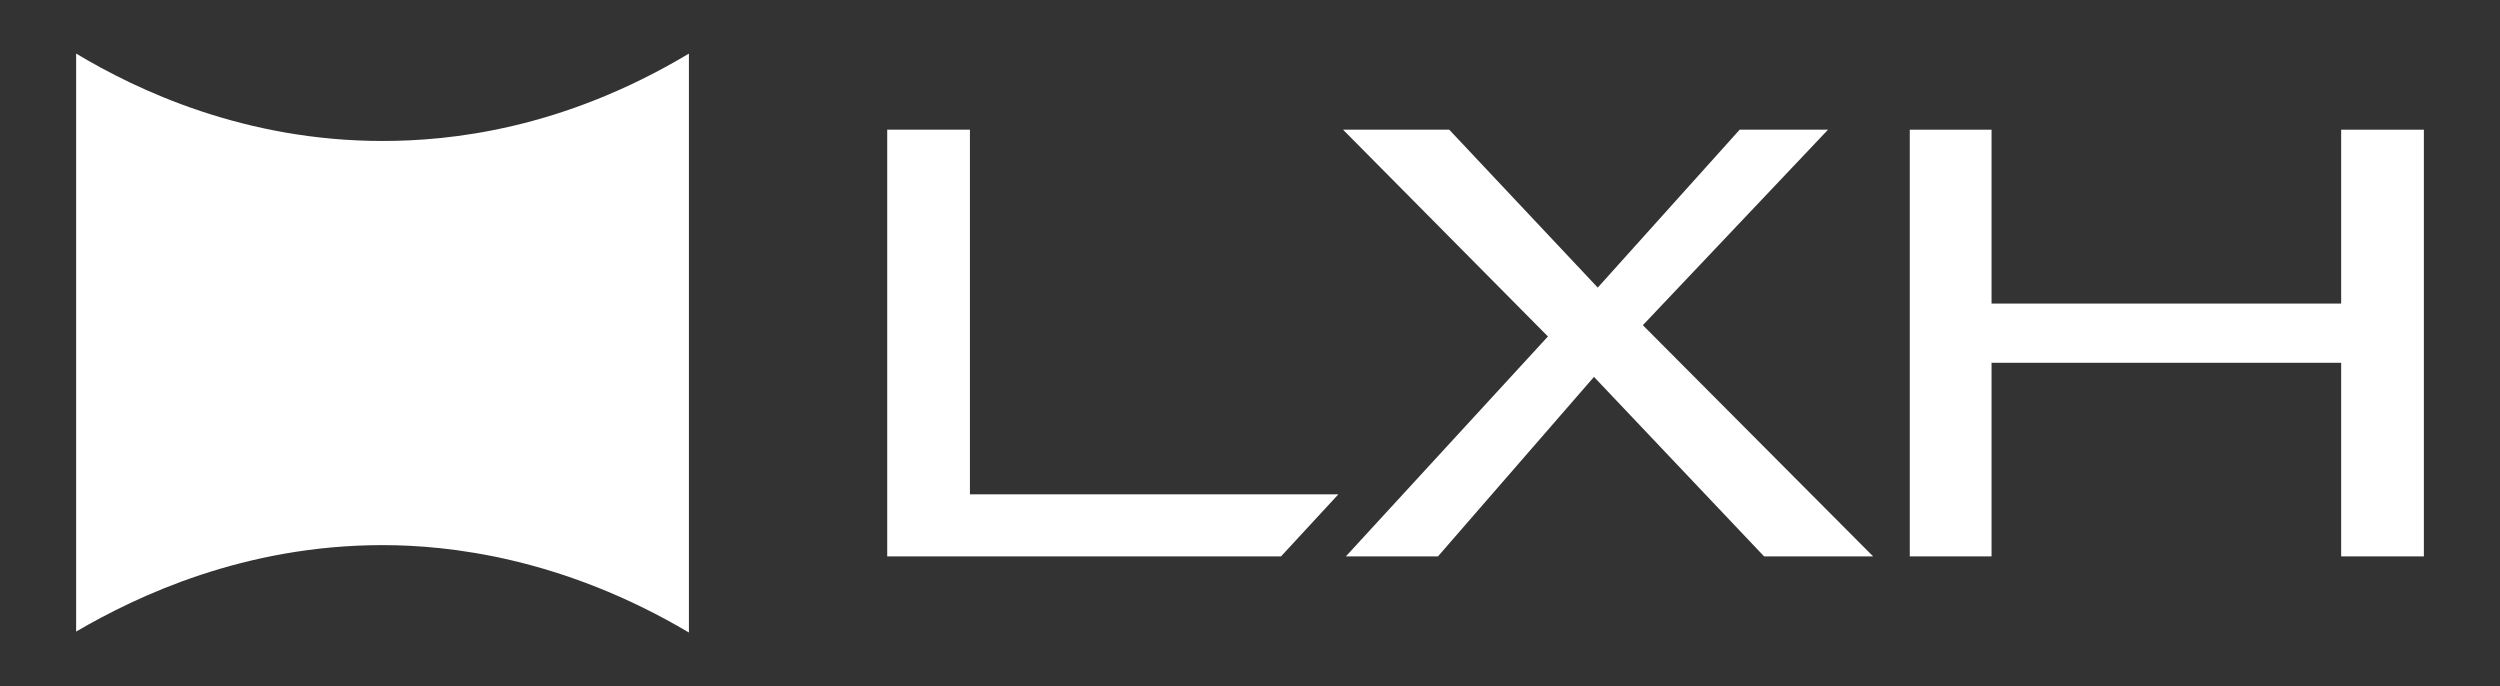 <?xml version="1.0" encoding="utf-8"?>
<!-- Generator: Adobe Illustrator 26.3.1, SVG Export Plug-In . SVG Version: 6.00 Build 0)  -->
<svg version="1.1" id="Layer_1" xmlns="http://www.w3.org/2000/svg" xmlns:xlink="http://www.w3.org/1999/xlink" x="0px" y="0px"
	 viewBox="0 0 266 73" style="enable-background:new 0 0 266 73;" xml:space="preserve">
<rect x="0" y="0" width="266" height="73" fill="#333333" stroke="none"/>
<style type="text/css">
	.st0{fill:#FFFFFF;}
</style>
<g>
	<path class="st0" d="M40.7,15C26,15,14.6,9.6,8.1,5.7v61.5C14.6,63.4,26,58,40.7,58c7,0,19.1,1.3,32.6,9.3V5.7
		C59.8,13.8,47.8,15,40.7,15z"/>
	<g>
		<polygon class="st0" points="142.4,52.6 136.3,59.2 94.4,59.2 94.4,13.8 103.2,13.8 103.2,52.6 		"/>
		<polygon class="st0" points="187.7,59.2 169.6,40.1 153,59.2 143.2,59.2 164.7,35.8 142.9,13.8 154.2,13.8 170,30.6 185.1,13.8 
			194.5,13.8 174.8,34.6 199.3,59.2 		"/>
		<polygon class="st0" points="249.1,59.2 249.1,38.6 211.9,38.6 211.9,59.2 203.2,59.2 203.2,13.8 211.9,13.8 211.9,32.3 
			249.1,32.3 249.1,13.8 257.9,13.8 257.9,59.2 		"/>
		<line class="st0" x1="142.4" y1="52.6" x2="136.3" y2="59.2"/>
	</g>
</g>
</svg>
